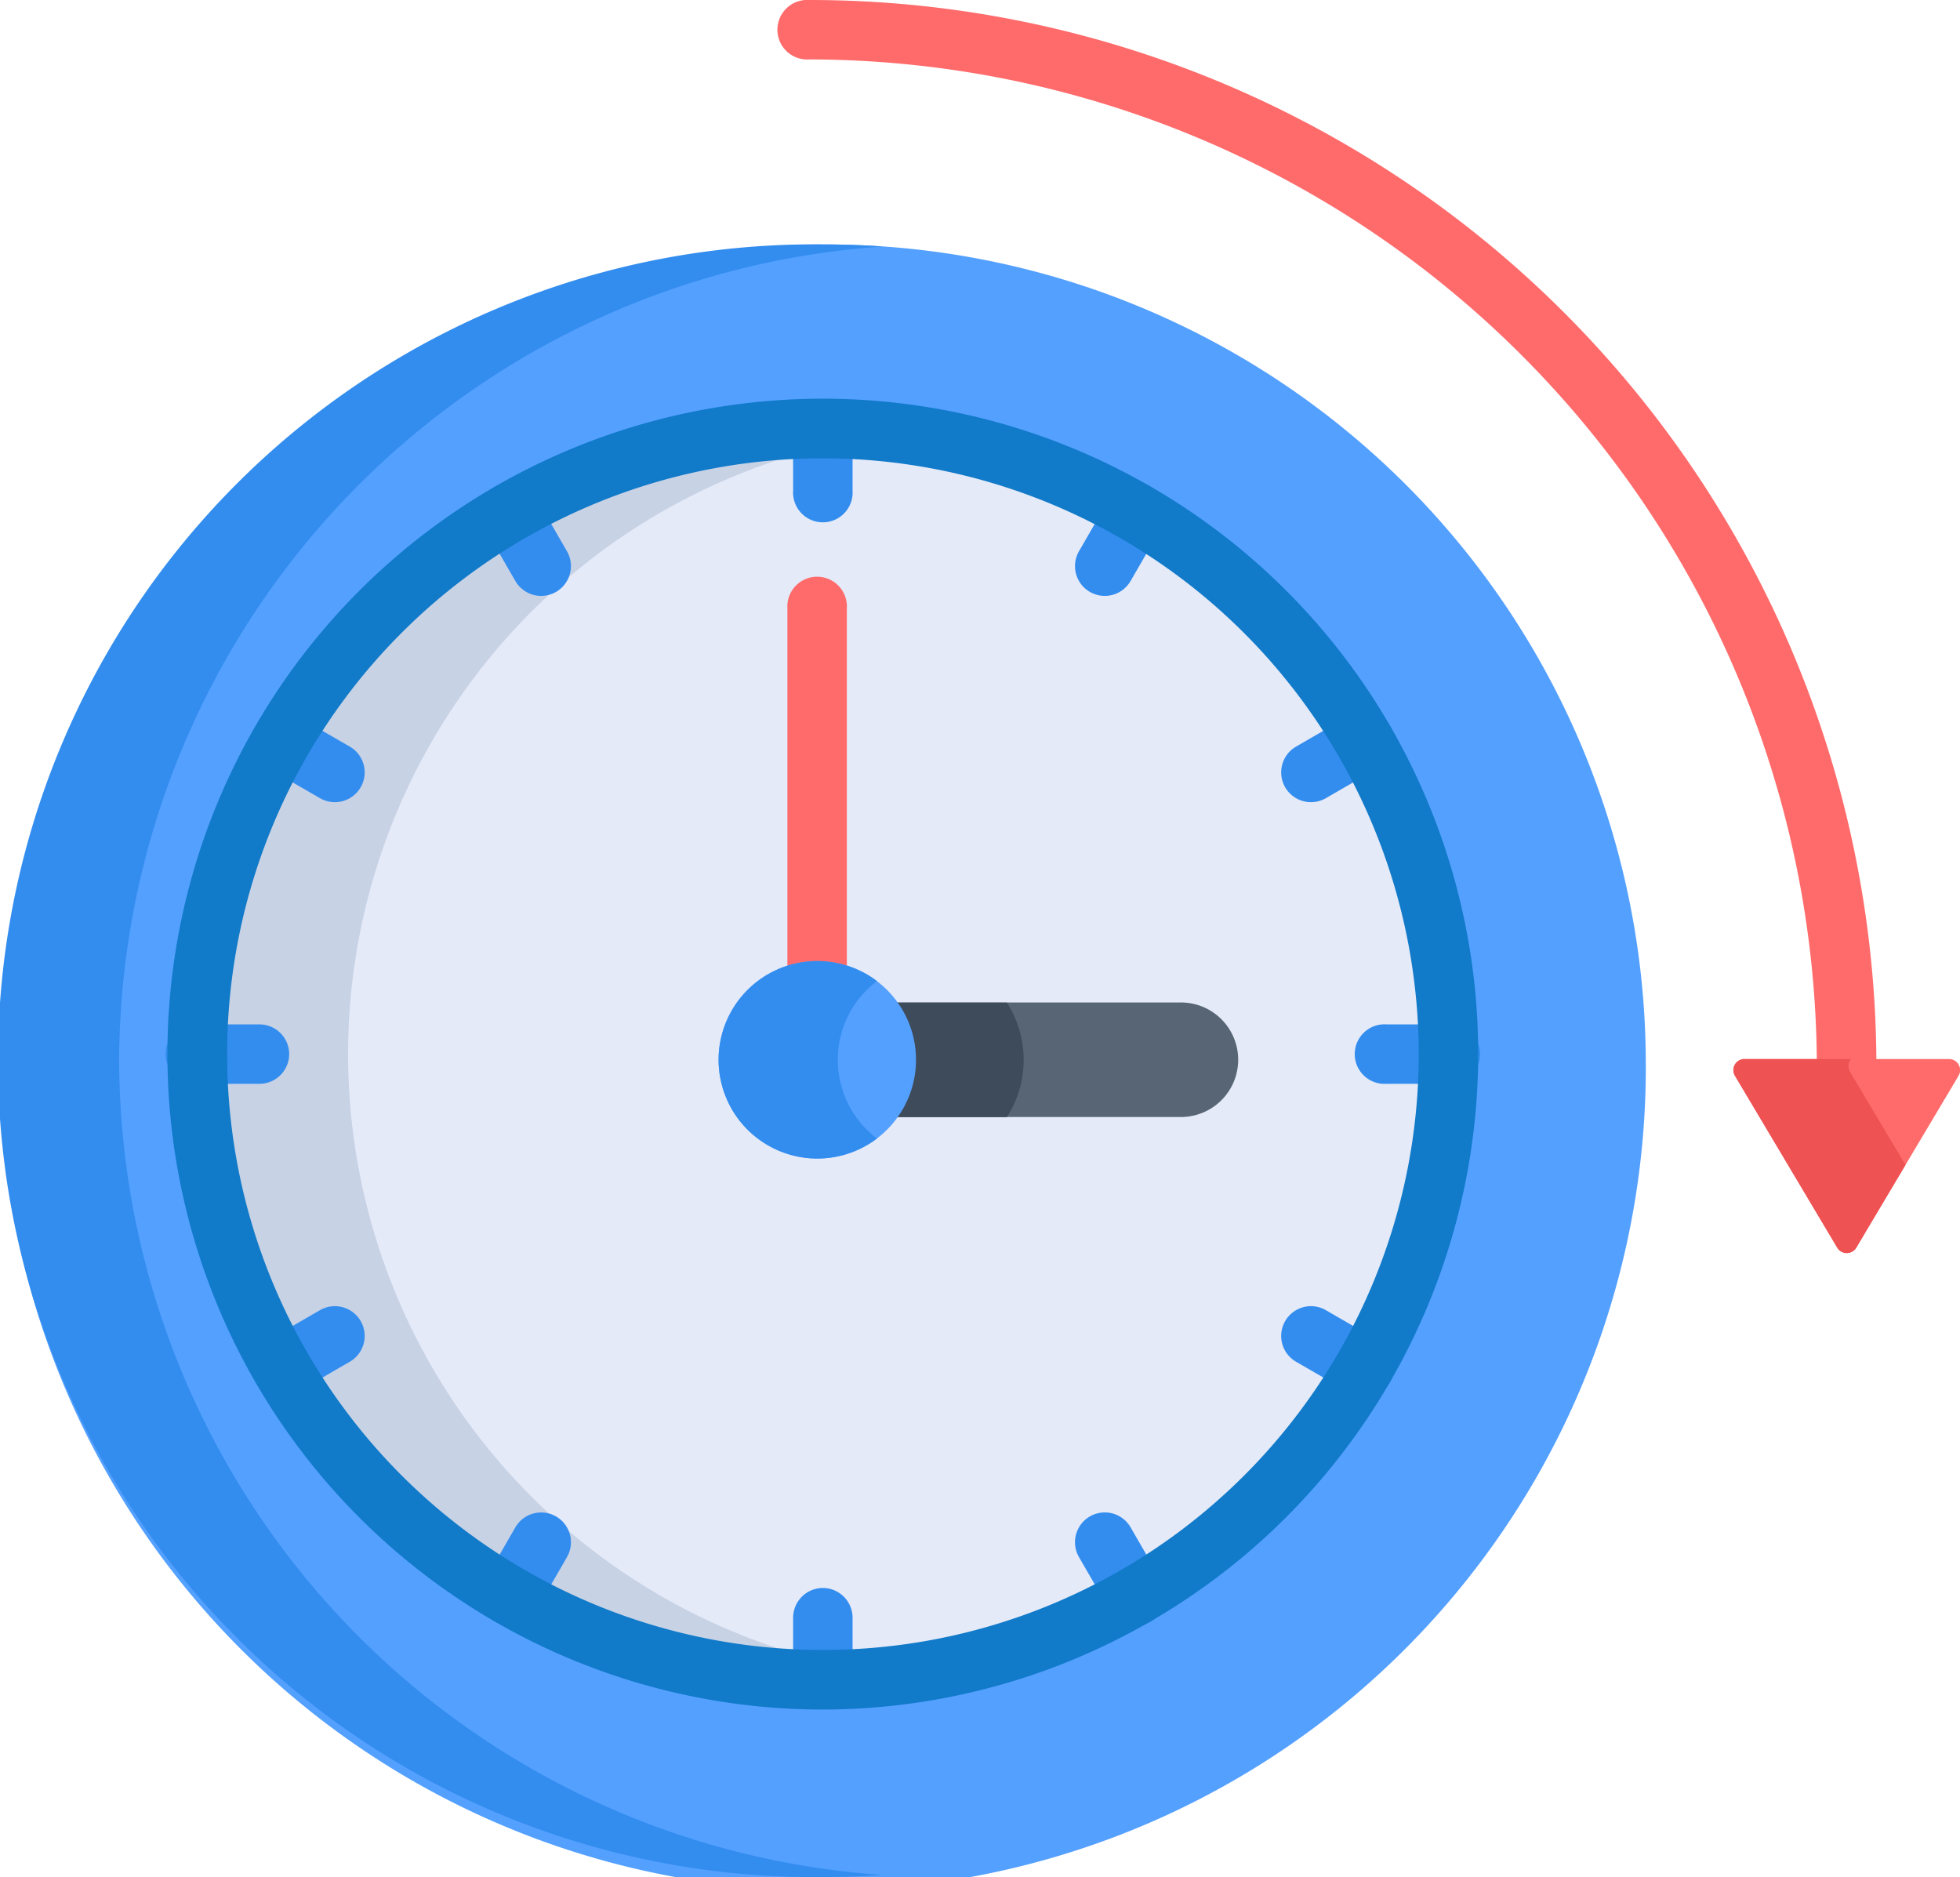 <svg xmlns="http://www.w3.org/2000/svg" width="62.653" height="60" viewBox="0 0 62.653 60"><defs><style>.a{fill:#54a0ff;}.b{fill:#338def;}.c{fill:#e4eaf8;}.d{fill:#c7d2e5;}.e{fill:#ff6b6b;}.f{fill:#576574;}.g{fill:#3e4b5a;}.h{fill:#ee5253;}.i{fill:#117ac9;}</style></defs><g transform="translate(0 -0.5)"><path class="a" d="M52.609,89.992A26.305,26.305,0,1,1,26.3,63.9,26.2,26.2,0,0,1,52.609,89.992Zm0,0" transform="translate(0 -55.586)"/><path class="b" d="M3.809,89.992a26.182,26.182,0,0,1,24.4-26.025q-.944-.067-1.9-.069a26.095,26.095,0,1,0,0,52.187c.641,0,1.276-.024,1.9-.069A26.182,26.182,0,0,1,3.809,89.992Zm0,0" transform="translate(0 -55.586)"/><path class="c" d="M91.175,135.076a20,20,0,1,1-20-20A20,20,0,0,1,91.175,135.076Zm0,0" transform="translate(-44.873 -100.881)"/><path class="d" d="M56,135.076A20,20,0,0,1,73.59,115.223a20.252,20.252,0,0,0-2.412-.145,20,20,0,1,0,2.412,39.85A20,20,0,0,1,56,135.076Zm0,0" transform="translate(-44.873 -100.881)"/><path class="e" d="M239.848,36.46a.953.953,0,0,1-.952-.953v-.89A32.25,32.25,0,0,0,206.683,2.4a.952.952,0,1,1,0-1.9A34.1,34.1,0,0,1,240.8,34.617v.89A.952.952,0,0,1,239.848,36.46Zm0,0" transform="translate(-180.819)"/><g transform="translate(5.355 13.246)"><path class="b" d="M206.683,107.355a.952.952,0,0,0-.952.952v1.984a.952.952,0,1,0,1.9,0v-1.984A.952.952,0,0,0,206.683,107.355Zm0,0" transform="translate(-185.733 -107.355)"/><path class="b" d="M206.683,415.809a.952.952,0,0,0-.952.952v1.984a.952.952,0,0,0,1.9,0v-1.984A.952.952,0,0,0,206.683,415.809Zm0,0" transform="translate(-185.733 -377.797)"/><path class="b" d="M125.711,132.239a.952.952,0,1,0,1.649-.952l-.992-1.718a.952.952,0,0,0-1.649.952Zm0,0" transform="translate(-114.592 -126.414)"/><path class="b" d="M280.6,396.7a.952.952,0,0,0-1.649.953l.992,1.718a.952.952,0,1,0,1.649-.952Zm0,0" transform="translate(-249.815 -360.627)"/><path class="b" d="M65.671,190.268l1.718.992a.952.952,0,0,0,.952-1.649l-1.718-.992a.952.952,0,0,0-.952,1.649Zm0,0" transform="translate(-62.515 -178.493)"/><path class="b" d="M335.47,343.838l-1.718-.992a.952.952,0,0,0-.952,1.649l1.718.992a.952.952,0,1,0,.952-1.649Zm0,0" transform="translate(-296.725 -313.714)"/><path class="b" d="M47.342,270.581a.953.953,0,0,0-.953-.952H44.405a.952.952,0,1,0,0,1.9h1.984A.952.952,0,0,0,47.342,270.581Zm0,0" transform="translate(-43.453 -249.632)"/><path class="b" d="M354.843,269.629h-1.984a.952.952,0,1,0,0,1.9h1.984a.952.952,0,1,0,0-1.9Zm0,0" transform="translate(-313.895 -249.632)"/><path class="b" d="M67.389,342.846l-1.718.992a.952.952,0,0,0,.477,1.777c.329,0,.316-.036,2.193-1.12a.952.952,0,0,0-.952-1.649Zm0,0" transform="translate(-62.515 -313.714)"/><path class="b" d="M333.752,191.26l1.718-.992a.952.952,0,1,0-.952-1.649l-1.718.992a.952.952,0,0,0,.952,1.649Zm0,0" transform="translate(-296.725 -178.493)"/><path class="b" d="M127.011,396.351a.952.952,0,0,0-1.3.348l-.992,1.719a.952.952,0,0,0,1.649.952l.992-1.718A.951.951,0,0,0,127.011,396.351Zm0,0" transform="translate(-114.592 -360.625)"/><path class="b" d="M279.3,132.588a.952.952,0,0,0,1.3-.349l.992-1.718a.952.952,0,1,0-1.649-.952l-.992,1.718A.952.952,0,0,0,279.3,132.588Zm0,0" transform="translate(-249.815 -126.414)"/></g><path class="e" d="M206.683,166.219a.952.952,0,0,1-.952-.952V152.925a.952.952,0,1,1,1.9,0v12.342A.952.952,0,0,1,206.683,166.219Zm0,0" transform="translate(-180.561 -132.977)"/><path class="f" d="M240.7,262.5h-9.5a3.142,3.142,0,0,1,0,3.661h9.5a1.83,1.83,0,1,0,0-3.661Zm0,0" transform="translate(-202.951 -229.957)"/><path class="g" d="M235.108,266.165a3.39,3.39,0,0,0,0-3.661H231.2a3.142,3.142,0,0,1,0,3.661Zm0,0" transform="translate(-202.922 -229.957)"/><path class="e" d="M460.068,277.355h-6.54a.354.354,0,0,0-.3.535l3.27,5.494a.354.354,0,0,0,.608,0l3.27-5.494A.354.354,0,0,0,460.068,277.355Zm0,0" transform="translate(-397.769 -243.004)"/><path class="h" d="M456.906,277.764a.352.352,0,0,1,.033-.408h-3.411a.354.354,0,0,0-.3.535l3.27,5.494a.354.354,0,0,0,.608,0l1.574-2.646Zm0,0" transform="translate(-397.769 -243.004)"/><path class="a" d="M194.163,254.905a3.156,3.156,0,1,1-3.156-3.155A3.156,3.156,0,0,1,194.163,254.905Zm0,0" transform="translate(-164.882 -220.53)"/><path class="b" d="M191.66,254.905a3.15,3.15,0,0,1,1.251-2.516,3.156,3.156,0,1,0,0,5.032A3.15,3.15,0,0,1,191.66,254.905Zm0,0" transform="translate(-164.878 -220.53)"/><path class="i" d="M64.4,149.251a20.95,20.95,0,1,1,20.95-20.95A20.974,20.974,0,0,1,64.4,149.251Zm0-39.995A19.045,19.045,0,1,0,83.449,128.3,19.067,19.067,0,0,0,64.4,109.256Zm0,0" transform="translate(-38.098 -94.107)"/></g></svg>